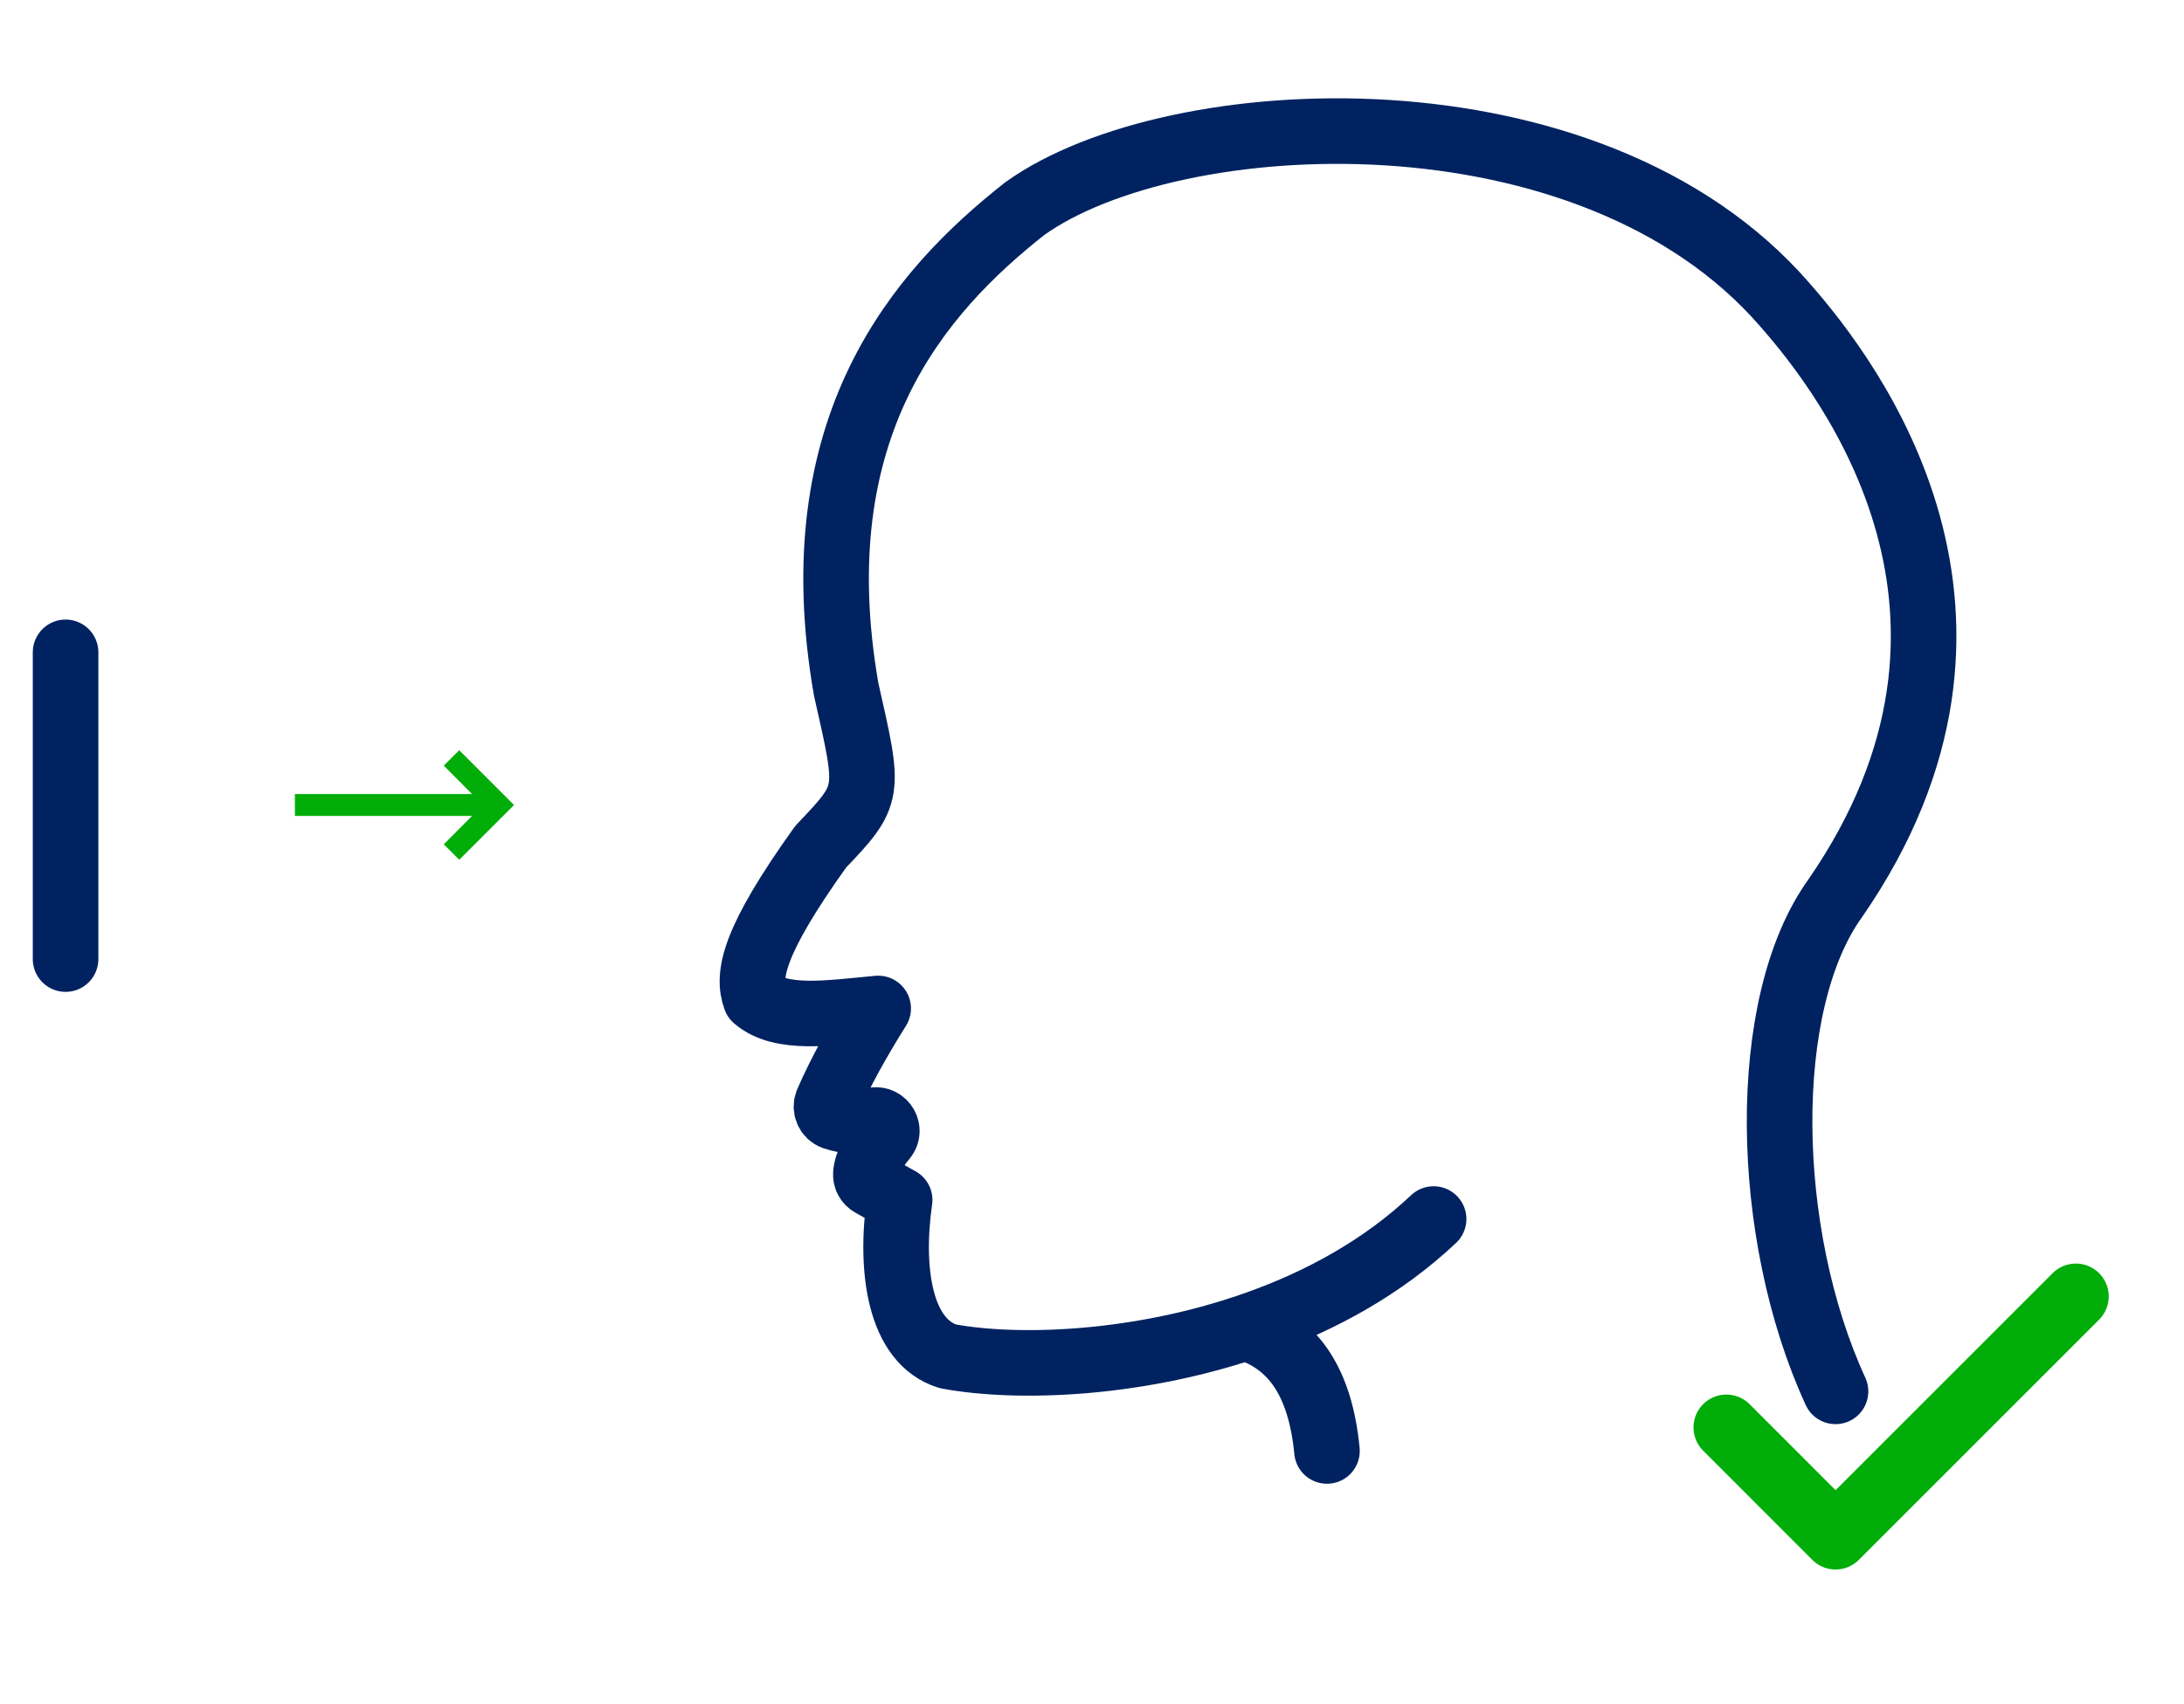 <svg width="41" height="32" viewBox="0 0 41 32" fill="none" xmlns="http://www.w3.org/2000/svg">
<path d="M34.458 26.126C33.096 23.164 33.02 18.846 34.458 16.859C38.105 11.568 34.766 7.152 33.499 5.714C29.854 1.515 22.035 1.919 19.24 3.916C17.263 5.473 15.025 8.01 15.885 12.944C16.329 14.909 16.354 14.905 15.406 15.9C14.139 17.671 14.021 18.311 14.182 18.749C14.659 19.163 15.55 19.023 16.486 18.936C16.109 19.537 15.78 20.125 15.533 20.693C15.484 20.804 15.539 20.936 15.653 20.977C15.895 21.061 16.165 21.067 16.412 21.032C16.599 21.008 16.72 21.22 16.601 21.366C16.426 21.576 16.278 21.806 16.255 22.036C16.247 22.117 16.288 22.195 16.36 22.234L16.889 22.532C16.698 23.857 16.895 25.188 17.794 25.468C19.131 25.716 21.425 25.628 23.605 24.85C24.802 24.425 25.962 23.789 26.913 22.89" stroke="#002260" stroke-width="1.231" stroke-linecap="round" stroke-linejoin="round"/>
<path d="M24.911 27.245C24.786 25.939 24.269 25.254 23.5 24.968" stroke="#002260" stroke-width="1.231" stroke-linecap="round" stroke-linejoin="round"/>
<path d="M38.97 24.343L34.459 28.854L32.409 26.803" stroke="#01AD08" stroke-width="1.234" stroke-linecap="round" stroke-linejoin="round"/>
<path d="M1.231 12.249C1.231 12.393 1.231 16.149 1.231 18.009" stroke="#002260" stroke-width="1.231" stroke-linecap="round"/>
<g clip-path="url(#clip0_980_5501)">
<path d="M8.862 15.321L8.331 15.854L8.621 16.144L9.65 15.116L8.621 14.087L8.331 14.377L8.862 14.91H5.536V15.321H8.862Z" fill="#01AD08"/>
</g>
<defs>
<clipPath id="clip0_980_5501">
<rect width="4.937" height="4.937" fill="white" transform="translate(5.125 12.647)"/>
</clipPath>
</defs>
</svg>
